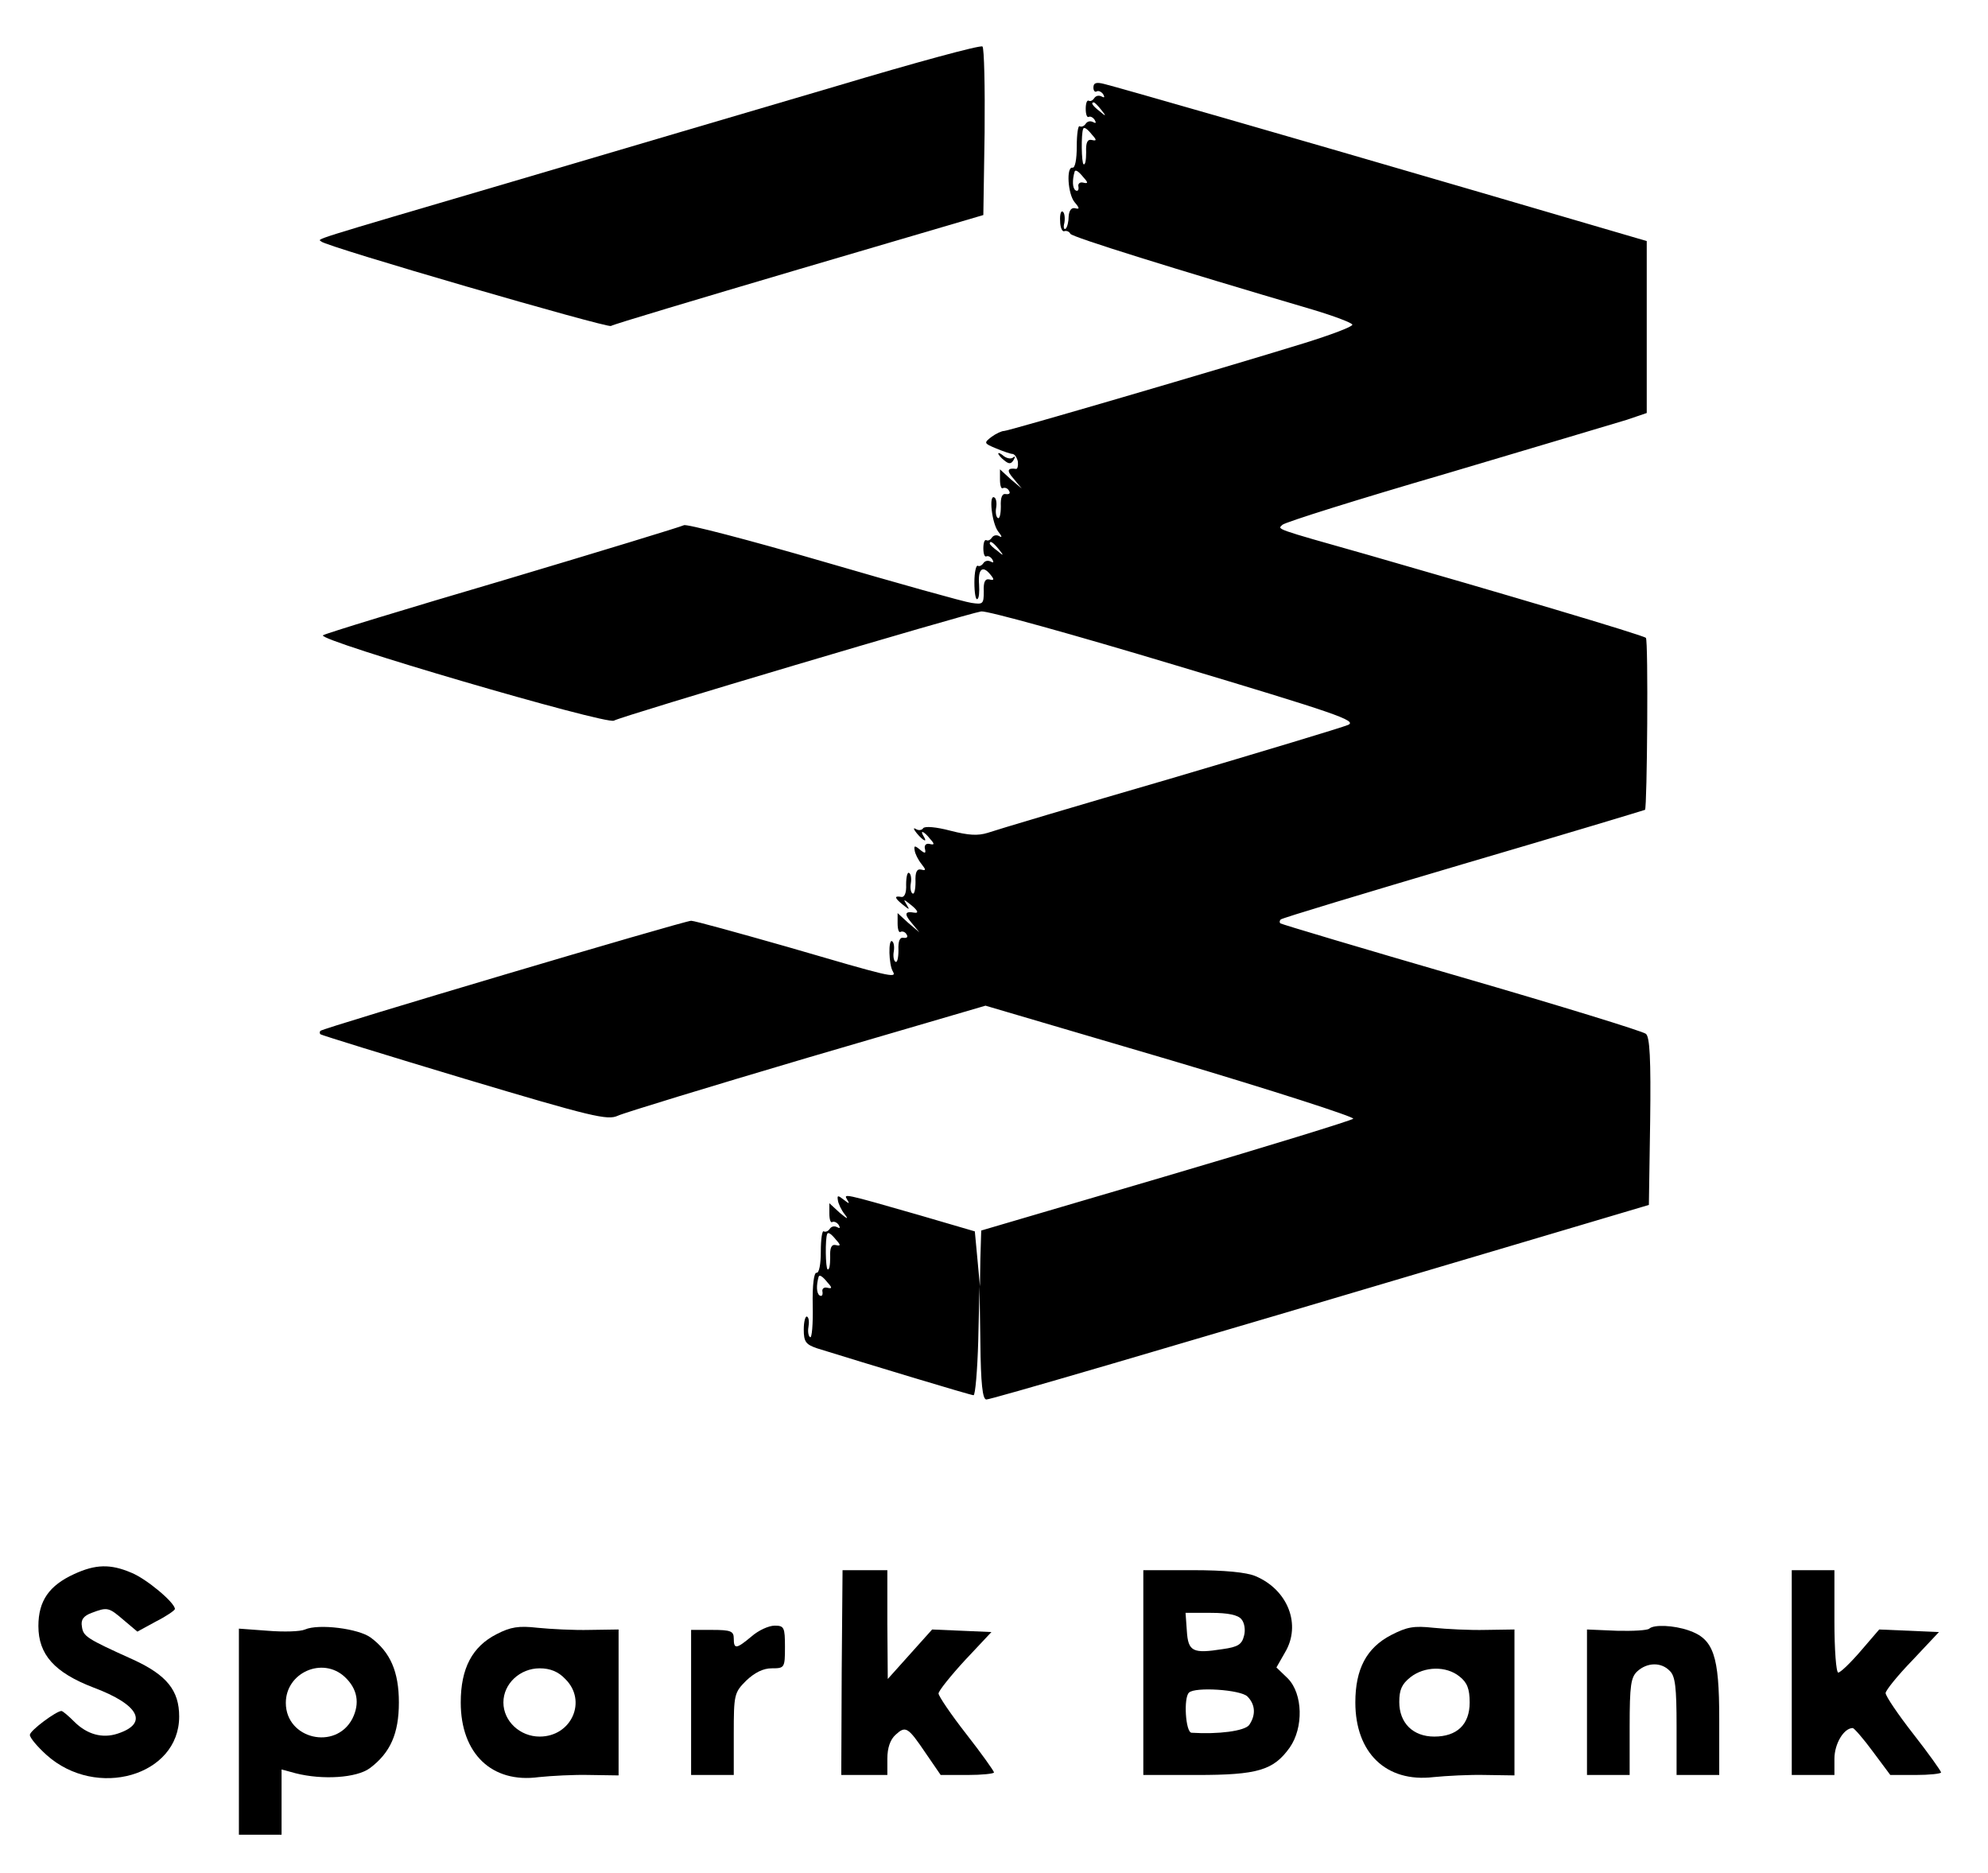 <?xml version="1.0" standalone="no"?>
<!DOCTYPE svg PUBLIC "-//W3C//DTD SVG 20010904//EN"
 "http://www.w3.org/TR/2001/REC-SVG-20010904/DTD/svg10.dtd">
<svg version="1.0" xmlns="http://www.w3.org/2000/svg"
 width="466pt" height="439pt" viewBox="0 0 466 439"
 preserveAspectRatio="xMidYMid meet">

<g transform="translate(0,439) scale(0.1,-0.1)"
fill="#000000" stroke="none">
<path d="M1960 4188 c-184 -54 -526 -155 -760 -224 -490 -144 -454 -133 -447
-140 11 -12 670 -203 679 -198 6 4 204 63 441 133 l432 127 3 194 c1 106 -1
197 -5 201 -5 4 -159 -38 -343 -93z"/>
<path d="M2563 4185 c0 -8 4 -12 8 -9 4 2 11 -1 15 -7 4 -7 3 -9 -4 -5 -6 3
-13 2 -17 -4 -4 -6 -9 -8 -13 -6 -4 2 -7 -6 -7 -19 0 -13 3 -21 7 -19 4 2 10
-1 14 -7 4 -7 3 -9 -4 -5 -6 3 -13 2 -17 -4 -4 -6 -10 -8 -14 -6 -4 3 -7 -19
-7 -47 0 -31 -4 -51 -10 -50 -15 3 -11 -62 5 -81 12 -14 12 -17 1 -14 -9 2
-14 -6 -15 -19 0 -12 -3 -25 -7 -29 -4 -3 -6 3 -3 14 2 12 0 24 -4 26 -4 3 -7
-7 -6 -22 0 -15 5 -25 9 -24 5 2 12 0 15 -6 5 -8 243 -82 569 -178 50 -15 92
-31 92 -35 0 -5 -51 -24 -112 -43 -201 -62 -694 -206 -704 -206 -6 0 -19 -6
-30 -14 -18 -14 -18 -15 11 -27 17 -7 34 -13 39 -13 5 -1 10 -9 12 -18 1 -10
-1 -17 -4 -17 -21 3 -23 -4 -6 -23 l19 -23 -26 22 -25 23 0 -24 c0 -14 3 -23
7 -20 4 2 11 0 14 -6 4 -6 1 -9 -7 -8 -9 2 -13 -8 -12 -29 0 -18 -3 -30 -7
-27 -4 2 -6 13 -4 24 2 11 0 22 -4 24 -14 9 -6 -61 9 -80 8 -10 10 -15 3 -11
-6 4 -14 3 -18 -3 -4 -6 -9 -8 -13 -6 -4 2 -7 -6 -7 -19 0 -13 3 -21 7 -19 4
2 10 -1 14 -7 4 -7 3 -9 -4 -5 -6 3 -13 2 -17 -4 -4 -6 -10 -8 -13 -6 -4 2 -8
-15 -8 -39 0 -24 3 -42 7 -39 4 2 5 17 4 34 -3 36 8 46 26 24 10 -12 10 -15
-2 -12 -10 2 -14 -6 -13 -28 0 -30 -2 -31 -29 -27 -16 2 -173 46 -348 97 -175
51 -322 89 -326 85 -5 -3 -195 -61 -423 -129 -228 -67 -418 -125 -423 -129
-13 -12 664 -210 682 -200 19 11 824 250 861 256 14 2 219 -55 455 -126 377
-113 427 -130 405 -140 -14 -6 -203 -63 -420 -127 -217 -63 -408 -120 -425
-126 -23 -7 -44 -6 -87 5 -34 9 -60 11 -64 6 -3 -5 -11 -6 -17 -2 -7 4 -6 0 2
-10 15 -18 26 -23 16 -7 -10 16 1 12 15 -6 11 -12 11 -15 -1 -12 -8 2 -13 -3
-11 -11 3 -12 0 -12 -12 -2 -12 10 -14 9 -12 -2 1 -8 8 -22 16 -32 11 -14 11
-16 -1 -13 -10 2 -14 -6 -13 -29 0 -18 -3 -30 -7 -27 -4 2 -6 13 -4 24 2 11 0
22 -4 24 -4 3 -7 -9 -7 -27 1 -20 -4 -31 -12 -29 -17 3 -15 -3 5 -19 15 -12
16 -12 8 1 -8 13 -7 13 8 1 18 -14 22 -22 10 -20 -22 4 -24 -3 -7 -23 l19 -23
-26 22 -25 23 0 -24 c0 -14 3 -23 7 -20 4 2 11 0 14 -6 4 -6 1 -9 -7 -8 -9 2
-13 -8 -12 -29 0 -18 -3 -30 -7 -27 -4 2 -6 13 -4 24 2 11 0 22 -4 24 -9 6 -8
-55 2 -71 10 -17 -8 -12 -248 58 -116 33 -217 61 -225 61 -16 0 -862 -251
-869 -258 -2 -2 -2 -6 0 -8 2 -2 154 -49 337 -104 301 -90 336 -98 360 -87 15
7 215 68 445 136 l417 122 435 -128 c239 -71 431 -133 427 -137 -4 -4 -202
-65 -440 -135 l-432 -127 -2 -66 -1 -65 -6 65 -6 64 -130 38 c-181 52 -178 51
-169 36 6 -10 5 -10 -8 0 -14 11 -16 11 -14 -1 1 -8 8 -23 16 -33 10 -13 6
-11 -11 3 l-25 23 0 -24 c0 -14 3 -23 7 -20 4 2 11 -1 15 -7 4 -7 3 -9 -4 -5
-6 3 -13 2 -17 -4 -4 -6 -10 -8 -14 -6 -4 3 -7 -19 -7 -47 0 -30 -4 -51 -10
-50 -6 1 -10 -28 -9 -77 1 -43 -2 -77 -6 -74 -4 2 -6 13 -4 24 2 11 1 22 -3
24 -4 3 -8 -11 -8 -30 0 -29 5 -35 31 -44 116 -36 360 -110 367 -110 4 0 9 57
11 128 l3 127 2 -132 c1 -95 5 -133 14 -133 11 0 364 103 1243 364 l310 92 3
195 c2 149 -1 199 -10 206 -7 6 -202 66 -433 133 -231 67 -422 124 -424 126
-2 2 -2 6 1 9 2 3 195 61 428 130 232 68 424 126 426 127 5 6 8 398 2 403 -5
6 -346 107 -653 195 -223 63 -210 59 -199 70 6 6 178 60 384 120 206 61 396
118 423 126 l47 16 0 201 0 202 -393 115 c-469 137 -842 244 -878 253 -19 5
-26 3 -26 -8z m18 -52 c13 -16 12 -17 -3 -4 -17 13 -22 21 -14 21 2 0 10 -8
17 -17z m-21 -59 c11 -12 11 -15 -1 -12 -10 2 -14 -6 -13 -29 0 -18 -2 -30 -6
-28 -5 3 -6 71 -1 83 2 5 9 1 21 -14z m-20 -100 c11 -12 11 -15 -1 -12 -8 2
-13 -3 -11 -10 1 -8 -2 -11 -7 -8 -7 5 -8 23 -2 44 2 5 9 1 21 -14z m-199
-871 c13 -16 12 -17 -3 -4 -10 7 -18 15 -18 17 0 8 8 3 21 -13z m-381 -1619
c11 -12 11 -15 -1 -12 -10 2 -14 -6 -13 -29 0 -18 -2 -30 -6 -28 -5 3 -6 71
-1 83 2 5 9 1 21 -14z m-20 -100 c11 -12 11 -15 -1 -12 -8 2 -13 -3 -11 -10 1
-8 -2 -11 -7 -8 -7 5 -8 23 -2 44 2 5 9 1 21 -14z"/>
<path d="M2340 3327 c0 -2 6 -10 14 -16 11 -9 16 -9 22 1 4 7 4 10 -1 6 -4 -4
-14 -3 -22 3 -7 6 -13 9 -13 6z"/>
<path d="M174 701 c-59 -27 -84 -63 -84 -122 0 -67 38 -109 129 -144 107 -40
130 -84 57 -108 -36 -12 -72 -2 -102 28 -14 14 -27 25 -30 25 -12 0 -74 -46
-74 -56 0 -7 18 -28 39 -47 117 -105 311 -49 311 90 0 61 -29 97 -107 133
-111 50 -118 55 -121 78 -3 16 4 25 23 32 37 14 40 13 75 -17 l32 -27 44 24
c24 12 44 26 44 29 0 15 -67 71 -102 85 -49 21 -84 20 -134 -3z"/>
<path d="M1973 470 l-1 -240 54 0 54 0 0 38 c0 26 7 45 19 56 24 22 29 19 71
-43 l35 -51 63 0 c34 0 62 3 62 6 0 3 -29 44 -65 90 -36 46 -65 89 -65 95 0 6
28 41 62 78 l62 66 -69 3 -70 3 -52 -58 -52 -58 -1 128 0 127 -52 0 -53 0 -2
-240z"/>
<path d="M2680 470 l0 -240 126 0 c142 0 179 11 217 64 33 47 31 126 -4 162
l-27 26 20 35 c39 65 7 147 -69 179 -21 9 -72 14 -148 14 l-115 0 0 -240z
m230 125 c7 -8 10 -25 6 -39 -5 -20 -14 -26 -50 -31 -70 -11 -81 -6 -84 43
l-3 42 59 0 c41 0 64 -5 72 -15z m14 -181 c19 -19 20 -44 4 -67 -11 -14 -72
-22 -135 -18 -14 1 -19 82 -6 94 14 14 121 7 137 -9z"/>
<path d="M4200 470 l0 -240 50 0 50 0 0 38 c0 35 22 72 43 72 3 0 25 -25 47
-55 l41 -55 59 0 c33 0 60 3 60 6 0 3 -29 44 -65 90 -36 46 -65 89 -65 96 0 6
28 41 63 77 l62 66 -70 3 -70 3 -43 -50 c-24 -28 -48 -51 -53 -51 -5 0 -9 54
-9 120 l0 120 -50 0 -50 0 0 -240z"/>
<path d="M715 571 c-11 -5 -50 -6 -87 -3 l-68 5 0 -242 0 -241 50 0 50 0 0 76
0 77 33 -9 c63 -16 143 -11 174 12 48 36 68 81 68 154 0 72 -20 118 -66 152
-28 21 -122 33 -154 19z m93 -111 c30 -28 36 -62 18 -98 -39 -75 -156 -48
-156 37 0 71 86 109 138 61z"/>
<path d="M1164 560 c-57 -29 -84 -80 -84 -160 0 -120 73 -190 183 -175 29 3
82 6 120 5 l67 -1 0 171 0 171 -67 -1 c-38 -1 -93 2 -123 5 -44 5 -63 2 -96
-15z m161 -105 c52 -51 15 -135 -60 -135 -46 0 -85 36 -85 80 0 44 39 80 85
80 25 0 44 -8 60 -25z"/>
<path d="M1762 555 c-36 -30 -42 -31 -42 -5 0 17 -7 20 -50 20 l-50 0 0 -170
0 -170 50 0 50 0 0 96 c0 92 1 97 29 125 20 19 40 29 60 29 30 0 31 1 31 50 0
46 -2 50 -24 50 -14 0 -38 -11 -54 -25z"/>
<path d="M3261 558 c-58 -30 -84 -80 -84 -158 0 -118 72 -188 183 -175 30 3
85 6 123 5 l67 -1 0 171 0 171 -67 -1 c-38 -1 -93 2 -123 5 -46 5 -62 2 -99
-17z m160 -97 c18 -14 24 -29 24 -61 0 -52 -30 -80 -83 -80 -50 0 -82 32 -82
81 0 29 6 42 26 58 33 26 84 27 115 2z"/>
<path d="M3866 573 c-4 -4 -38 -6 -76 -5 l-70 3 0 -171 0 -170 50 0 50 0 0
113 c0 98 3 116 18 130 23 21 56 22 76 1 13 -12 16 -39 16 -130 l0 -114 50 0
50 0 0 131 c0 149 -13 188 -72 208 -35 12 -81 14 -92 4z"/>
</g>
</svg>
